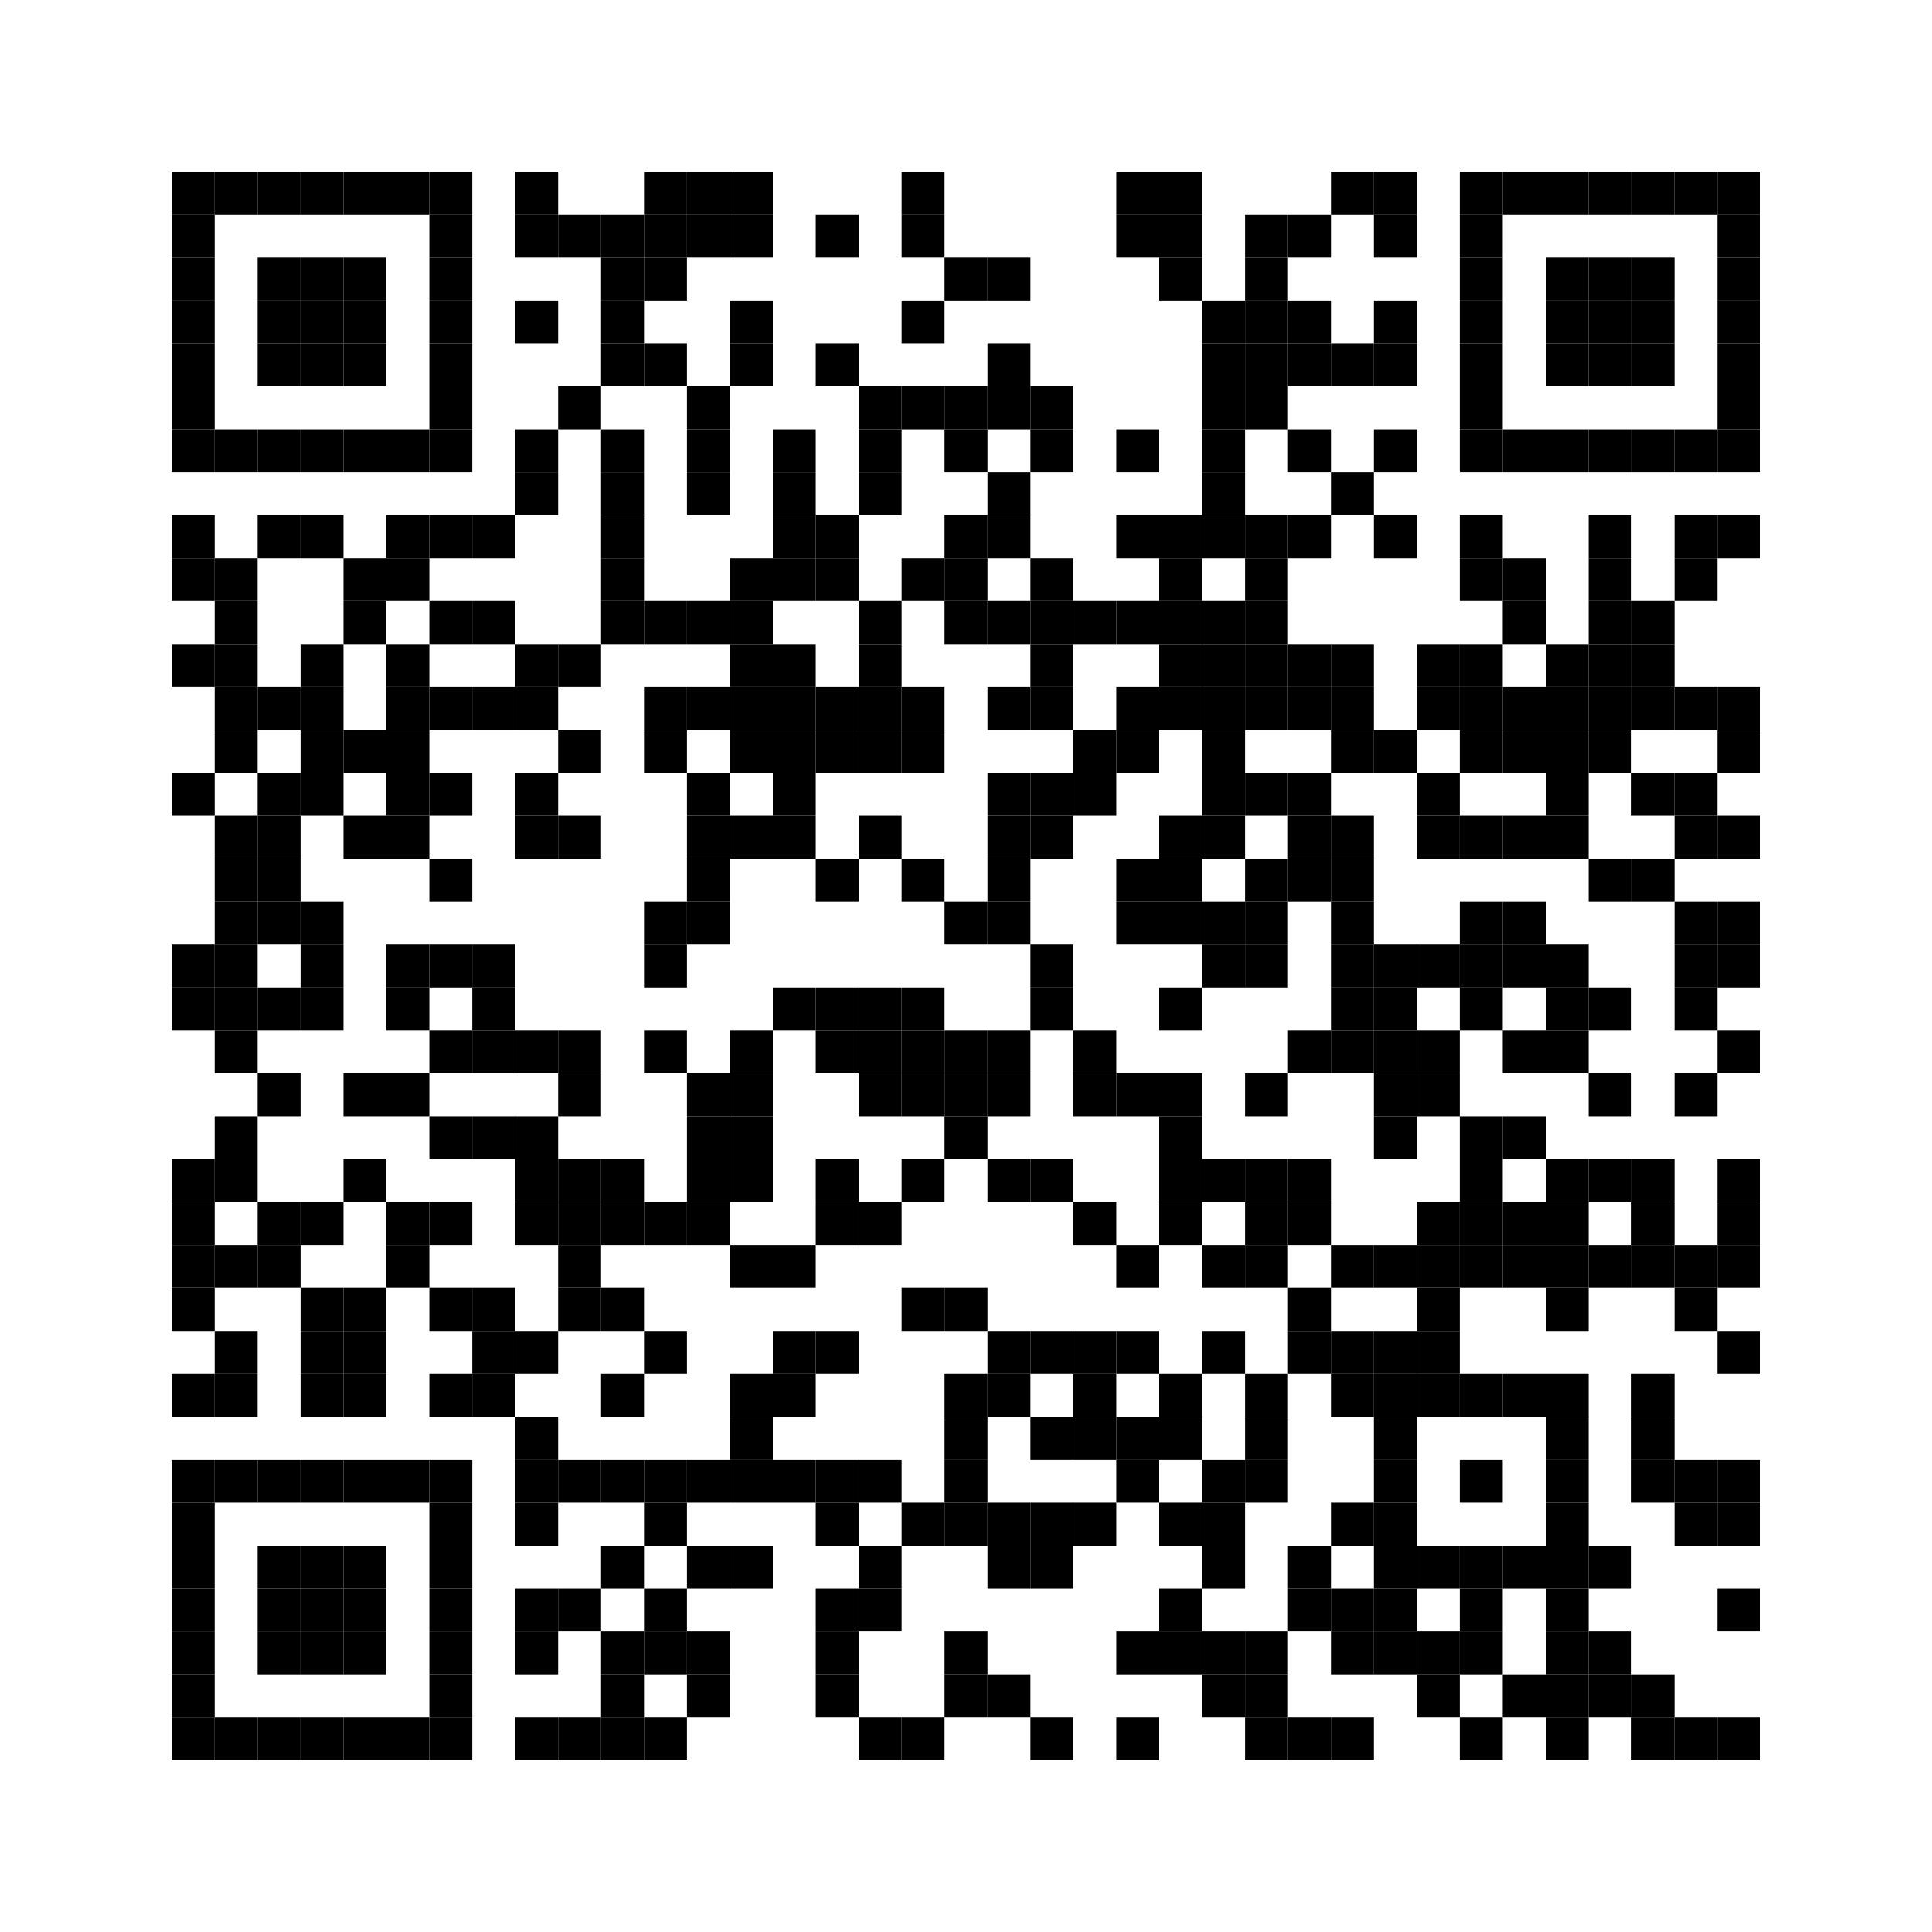 <svg baseProfile="full" width="405" height="405" viewBox="0 0 405 405" xmlns="http://www.w3.org/2000/svg" xmlns:xlink="http://www.w3.org/1999/xlink"><path fill="#fff" d="M0 0h405v405H0z"/><defs><path id="a" d="M0 0h9v9H0z"/></defs><use x="36" y="36" xlink:href="#a"/><use x="36" y="45" xlink:href="#a"/><use x="36" y="54" xlink:href="#a"/><use x="36" y="63" xlink:href="#a"/><use x="36" y="72" xlink:href="#a"/><use x="36" y="81" xlink:href="#a"/><use x="36" y="90" xlink:href="#a"/><use x="36" y="108" xlink:href="#a"/><use x="36" y="117" xlink:href="#a"/><use x="36" y="135" xlink:href="#a"/><use x="36" y="162" xlink:href="#a"/><use x="36" y="198" xlink:href="#a"/><use x="36" y="207" xlink:href="#a"/><use x="36" y="243" xlink:href="#a"/><use x="36" y="252" xlink:href="#a"/><use x="36" y="261" xlink:href="#a"/><use x="36" y="270" xlink:href="#a"/><use x="36" y="288" xlink:href="#a"/><use x="36" y="306" xlink:href="#a"/><use x="36" y="315" xlink:href="#a"/><use x="36" y="324" xlink:href="#a"/><use x="36" y="333" xlink:href="#a"/><use x="36" y="342" xlink:href="#a"/><use x="36" y="351" xlink:href="#a"/><use x="36" y="360" xlink:href="#a"/><use x="45" y="36" xlink:href="#a"/><use x="45" y="90" xlink:href="#a"/><use x="45" y="117" xlink:href="#a"/><use x="45" y="126" xlink:href="#a"/><use x="45" y="135" xlink:href="#a"/><use x="45" y="144" xlink:href="#a"/><use x="45" y="153" xlink:href="#a"/><use x="45" y="171" xlink:href="#a"/><use x="45" y="180" xlink:href="#a"/><use x="45" y="189" xlink:href="#a"/><use x="45" y="198" xlink:href="#a"/><use x="45" y="207" xlink:href="#a"/><use x="45" y="216" xlink:href="#a"/><use x="45" y="234" xlink:href="#a"/><use x="45" y="243" xlink:href="#a"/><use x="45" y="261" xlink:href="#a"/><use x="45" y="279" xlink:href="#a"/><use x="45" y="288" xlink:href="#a"/><use x="45" y="306" xlink:href="#a"/><use x="45" y="360" xlink:href="#a"/><use x="54" y="36" xlink:href="#a"/><use x="54" y="54" xlink:href="#a"/><use x="54" y="63" xlink:href="#a"/><use x="54" y="72" xlink:href="#a"/><use x="54" y="90" xlink:href="#a"/><use x="54" y="108" xlink:href="#a"/><use x="54" y="144" xlink:href="#a"/><use x="54" y="162" xlink:href="#a"/><use x="54" y="171" xlink:href="#a"/><use x="54" y="180" xlink:href="#a"/><use x="54" y="189" xlink:href="#a"/><use x="54" y="207" xlink:href="#a"/><use x="54" y="225" xlink:href="#a"/><use x="54" y="252" xlink:href="#a"/><use x="54" y="261" xlink:href="#a"/><use x="54" y="306" xlink:href="#a"/><use x="54" y="324" xlink:href="#a"/><use x="54" y="333" xlink:href="#a"/><use x="54" y="342" xlink:href="#a"/><use x="54" y="360" xlink:href="#a"/><use x="63" y="36" xlink:href="#a"/><use x="63" y="54" xlink:href="#a"/><use x="63" y="63" xlink:href="#a"/><use x="63" y="72" xlink:href="#a"/><use x="63" y="90" xlink:href="#a"/><use x="63" y="108" xlink:href="#a"/><use x="63" y="135" xlink:href="#a"/><use x="63" y="144" xlink:href="#a"/><use x="63" y="153" xlink:href="#a"/><use x="63" y="162" xlink:href="#a"/><use x="63" y="189" xlink:href="#a"/><use x="63" y="198" xlink:href="#a"/><use x="63" y="207" xlink:href="#a"/><use x="63" y="252" xlink:href="#a"/><use x="63" y="270" xlink:href="#a"/><use x="63" y="279" xlink:href="#a"/><use x="63" y="288" xlink:href="#a"/><use x="63" y="306" xlink:href="#a"/><use x="63" y="324" xlink:href="#a"/><use x="63" y="333" xlink:href="#a"/><use x="63" y="342" xlink:href="#a"/><use x="63" y="360" xlink:href="#a"/><use x="72" y="36" xlink:href="#a"/><use x="72" y="54" xlink:href="#a"/><use x="72" y="63" xlink:href="#a"/><use x="72" y="72" xlink:href="#a"/><use x="72" y="90" xlink:href="#a"/><use x="72" y="117" xlink:href="#a"/><use x="72" y="126" xlink:href="#a"/><use x="72" y="153" xlink:href="#a"/><use x="72" y="171" xlink:href="#a"/><use x="72" y="225" xlink:href="#a"/><use x="72" y="243" xlink:href="#a"/><use x="72" y="270" xlink:href="#a"/><use x="72" y="279" xlink:href="#a"/><use x="72" y="288" xlink:href="#a"/><use x="72" y="306" xlink:href="#a"/><use x="72" y="324" xlink:href="#a"/><use x="72" y="333" xlink:href="#a"/><use x="72" y="342" xlink:href="#a"/><use x="72" y="360" xlink:href="#a"/><use x="81" y="36" xlink:href="#a"/><use x="81" y="90" xlink:href="#a"/><use x="81" y="108" xlink:href="#a"/><use x="81" y="117" xlink:href="#a"/><use x="81" y="135" xlink:href="#a"/><use x="81" y="144" xlink:href="#a"/><use x="81" y="153" xlink:href="#a"/><use x="81" y="162" xlink:href="#a"/><use x="81" y="171" xlink:href="#a"/><use x="81" y="198" xlink:href="#a"/><use x="81" y="207" xlink:href="#a"/><use x="81" y="225" xlink:href="#a"/><use x="81" y="252" xlink:href="#a"/><use x="81" y="261" xlink:href="#a"/><use x="81" y="306" xlink:href="#a"/><use x="81" y="360" xlink:href="#a"/><use x="90" y="36" xlink:href="#a"/><use x="90" y="45" xlink:href="#a"/><use x="90" y="54" xlink:href="#a"/><use x="90" y="63" xlink:href="#a"/><use x="90" y="72" xlink:href="#a"/><use x="90" y="81" xlink:href="#a"/><use x="90" y="90" xlink:href="#a"/><use x="90" y="108" xlink:href="#a"/><use x="90" y="126" xlink:href="#a"/><use x="90" y="144" xlink:href="#a"/><use x="90" y="162" xlink:href="#a"/><use x="90" y="180" xlink:href="#a"/><use x="90" y="198" xlink:href="#a"/><use x="90" y="216" xlink:href="#a"/><use x="90" y="234" xlink:href="#a"/><use x="90" y="252" xlink:href="#a"/><use x="90" y="270" xlink:href="#a"/><use x="90" y="288" xlink:href="#a"/><use x="90" y="306" xlink:href="#a"/><use x="90" y="315" xlink:href="#a"/><use x="90" y="324" xlink:href="#a"/><use x="90" y="333" xlink:href="#a"/><use x="90" y="342" xlink:href="#a"/><use x="90" y="351" xlink:href="#a"/><use x="90" y="360" xlink:href="#a"/><use x="99" y="108" xlink:href="#a"/><use x="99" y="126" xlink:href="#a"/><use x="99" y="144" xlink:href="#a"/><use x="99" y="198" xlink:href="#a"/><use x="99" y="207" xlink:href="#a"/><use x="99" y="216" xlink:href="#a"/><use x="99" y="234" xlink:href="#a"/><use x="99" y="270" xlink:href="#a"/><use x="99" y="279" xlink:href="#a"/><use x="99" y="288" xlink:href="#a"/><use x="108" y="36" xlink:href="#a"/><use x="108" y="45" xlink:href="#a"/><use x="108" y="63" xlink:href="#a"/><use x="108" y="90" xlink:href="#a"/><use x="108" y="99" xlink:href="#a"/><use x="108" y="135" xlink:href="#a"/><use x="108" y="144" xlink:href="#a"/><use x="108" y="162" xlink:href="#a"/><use x="108" y="171" xlink:href="#a"/><use x="108" y="216" xlink:href="#a"/><use x="108" y="234" xlink:href="#a"/><use x="108" y="243" xlink:href="#a"/><use x="108" y="252" xlink:href="#a"/><use x="108" y="279" xlink:href="#a"/><use x="108" y="297" xlink:href="#a"/><use x="108" y="306" xlink:href="#a"/><use x="108" y="315" xlink:href="#a"/><use x="108" y="333" xlink:href="#a"/><use x="108" y="342" xlink:href="#a"/><use x="108" y="360" xlink:href="#a"/><use x="117" y="45" xlink:href="#a"/><use x="117" y="81" xlink:href="#a"/><use x="117" y="135" xlink:href="#a"/><use x="117" y="153" xlink:href="#a"/><use x="117" y="171" xlink:href="#a"/><use x="117" y="216" xlink:href="#a"/><use x="117" y="225" xlink:href="#a"/><use x="117" y="243" xlink:href="#a"/><use x="117" y="252" xlink:href="#a"/><use x="117" y="261" xlink:href="#a"/><use x="117" y="270" xlink:href="#a"/><use x="117" y="306" xlink:href="#a"/><use x="117" y="333" xlink:href="#a"/><use x="117" y="360" xlink:href="#a"/><use x="126" y="45" xlink:href="#a"/><use x="126" y="54" xlink:href="#a"/><use x="126" y="63" xlink:href="#a"/><use x="126" y="72" xlink:href="#a"/><use x="126" y="90" xlink:href="#a"/><use x="126" y="99" xlink:href="#a"/><use x="126" y="108" xlink:href="#a"/><use x="126" y="117" xlink:href="#a"/><use x="126" y="126" xlink:href="#a"/><use x="126" y="243" xlink:href="#a"/><use x="126" y="252" xlink:href="#a"/><use x="126" y="270" xlink:href="#a"/><use x="126" y="288" xlink:href="#a"/><use x="126" y="306" xlink:href="#a"/><use x="126" y="324" xlink:href="#a"/><use x="126" y="342" xlink:href="#a"/><use x="126" y="351" xlink:href="#a"/><use x="126" y="360" xlink:href="#a"/><use x="135" y="36" xlink:href="#a"/><use x="135" y="45" xlink:href="#a"/><use x="135" y="54" xlink:href="#a"/><use x="135" y="72" xlink:href="#a"/><use x="135" y="126" xlink:href="#a"/><use x="135" y="144" xlink:href="#a"/><use x="135" y="153" xlink:href="#a"/><use x="135" y="189" xlink:href="#a"/><use x="135" y="198" xlink:href="#a"/><use x="135" y="216" xlink:href="#a"/><use x="135" y="252" xlink:href="#a"/><use x="135" y="279" xlink:href="#a"/><use x="135" y="306" xlink:href="#a"/><use x="135" y="315" xlink:href="#a"/><use x="135" y="333" xlink:href="#a"/><use x="135" y="342" xlink:href="#a"/><use x="135" y="360" xlink:href="#a"/><use x="144" y="36" xlink:href="#a"/><use x="144" y="45" xlink:href="#a"/><use x="144" y="81" xlink:href="#a"/><use x="144" y="90" xlink:href="#a"/><use x="144" y="99" xlink:href="#a"/><use x="144" y="126" xlink:href="#a"/><use x="144" y="144" xlink:href="#a"/><use x="144" y="162" xlink:href="#a"/><use x="144" y="171" xlink:href="#a"/><use x="144" y="180" xlink:href="#a"/><use x="144" y="189" xlink:href="#a"/><use x="144" y="225" xlink:href="#a"/><use x="144" y="234" xlink:href="#a"/><use x="144" y="243" xlink:href="#a"/><use x="144" y="252" xlink:href="#a"/><use x="144" y="306" xlink:href="#a"/><use x="144" y="324" xlink:href="#a"/><use x="144" y="342" xlink:href="#a"/><use x="144" y="351" xlink:href="#a"/><use x="153" y="36" xlink:href="#a"/><use x="153" y="45" xlink:href="#a"/><use x="153" y="63" xlink:href="#a"/><use x="153" y="72" xlink:href="#a"/><use x="153" y="117" xlink:href="#a"/><use x="153" y="126" xlink:href="#a"/><use x="153" y="135" xlink:href="#a"/><use x="153" y="144" xlink:href="#a"/><use x="153" y="153" xlink:href="#a"/><use x="153" y="171" xlink:href="#a"/><use x="153" y="216" xlink:href="#a"/><use x="153" y="225" xlink:href="#a"/><use x="153" y="234" xlink:href="#a"/><use x="153" y="243" xlink:href="#a"/><use x="153" y="261" xlink:href="#a"/><use x="153" y="288" xlink:href="#a"/><use x="153" y="297" xlink:href="#a"/><use x="153" y="306" xlink:href="#a"/><use x="153" y="324" xlink:href="#a"/><use x="162" y="90" xlink:href="#a"/><use x="162" y="99" xlink:href="#a"/><use x="162" y="108" xlink:href="#a"/><use x="162" y="117" xlink:href="#a"/><use x="162" y="135" xlink:href="#a"/><use x="162" y="144" xlink:href="#a"/><use x="162" y="153" xlink:href="#a"/><use x="162" y="162" xlink:href="#a"/><use x="162" y="171" xlink:href="#a"/><use x="162" y="207" xlink:href="#a"/><use x="162" y="261" xlink:href="#a"/><use x="162" y="279" xlink:href="#a"/><use x="162" y="288" xlink:href="#a"/><use x="162" y="306" xlink:href="#a"/><use x="171" y="45" xlink:href="#a"/><use x="171" y="72" xlink:href="#a"/><use x="171" y="108" xlink:href="#a"/><use x="171" y="117" xlink:href="#a"/><use x="171" y="144" xlink:href="#a"/><use x="171" y="153" xlink:href="#a"/><use x="171" y="180" xlink:href="#a"/><use x="171" y="207" xlink:href="#a"/><use x="171" y="216" xlink:href="#a"/><use x="171" y="243" xlink:href="#a"/><use x="171" y="252" xlink:href="#a"/><use x="171" y="279" xlink:href="#a"/><use x="171" y="306" xlink:href="#a"/><use x="171" y="315" xlink:href="#a"/><use x="171" y="333" xlink:href="#a"/><use x="171" y="342" xlink:href="#a"/><use x="171" y="351" xlink:href="#a"/><use x="180" y="81" xlink:href="#a"/><use x="180" y="90" xlink:href="#a"/><use x="180" y="99" xlink:href="#a"/><use x="180" y="126" xlink:href="#a"/><use x="180" y="135" xlink:href="#a"/><use x="180" y="144" xlink:href="#a"/><use x="180" y="153" xlink:href="#a"/><use x="180" y="171" xlink:href="#a"/><use x="180" y="207" xlink:href="#a"/><use x="180" y="216" xlink:href="#a"/><use x="180" y="225" xlink:href="#a"/><use x="180" y="252" xlink:href="#a"/><use x="180" y="306" xlink:href="#a"/><use x="180" y="324" xlink:href="#a"/><use x="180" y="333" xlink:href="#a"/><use x="180" y="360" xlink:href="#a"/><use x="189" y="36" xlink:href="#a"/><use x="189" y="45" xlink:href="#a"/><use x="189" y="63" xlink:href="#a"/><use x="189" y="81" xlink:href="#a"/><use x="189" y="117" xlink:href="#a"/><use x="189" y="144" xlink:href="#a"/><use x="189" y="153" xlink:href="#a"/><use x="189" y="180" xlink:href="#a"/><use x="189" y="207" xlink:href="#a"/><use x="189" y="216" xlink:href="#a"/><use x="189" y="225" xlink:href="#a"/><use x="189" y="243" xlink:href="#a"/><use x="189" y="270" xlink:href="#a"/><use x="189" y="315" xlink:href="#a"/><use x="189" y="360" xlink:href="#a"/><use x="198" y="54" xlink:href="#a"/><use x="198" y="81" xlink:href="#a"/><use x="198" y="90" xlink:href="#a"/><use x="198" y="108" xlink:href="#a"/><use x="198" y="117" xlink:href="#a"/><use x="198" y="126" xlink:href="#a"/><use x="198" y="189" xlink:href="#a"/><use x="198" y="216" xlink:href="#a"/><use x="198" y="225" xlink:href="#a"/><use x="198" y="234" xlink:href="#a"/><use x="198" y="270" xlink:href="#a"/><use x="198" y="288" xlink:href="#a"/><use x="198" y="297" xlink:href="#a"/><use x="198" y="306" xlink:href="#a"/><use x="198" y="315" xlink:href="#a"/><use x="198" y="342" xlink:href="#a"/><use x="198" y="351" xlink:href="#a"/><use x="207" y="54" xlink:href="#a"/><use x="207" y="72" xlink:href="#a"/><use x="207" y="81" xlink:href="#a"/><use x="207" y="99" xlink:href="#a"/><use x="207" y="108" xlink:href="#a"/><use x="207" y="126" xlink:href="#a"/><use x="207" y="144" xlink:href="#a"/><use x="207" y="162" xlink:href="#a"/><use x="207" y="171" xlink:href="#a"/><use x="207" y="180" xlink:href="#a"/><use x="207" y="189" xlink:href="#a"/><use x="207" y="216" xlink:href="#a"/><use x="207" y="225" xlink:href="#a"/><use x="207" y="243" xlink:href="#a"/><use x="207" y="279" xlink:href="#a"/><use x="207" y="288" xlink:href="#a"/><use x="207" y="315" xlink:href="#a"/><use x="207" y="324" xlink:href="#a"/><use x="207" y="351" xlink:href="#a"/><use x="216" y="81" xlink:href="#a"/><use x="216" y="90" xlink:href="#a"/><use x="216" y="117" xlink:href="#a"/><use x="216" y="126" xlink:href="#a"/><use x="216" y="135" xlink:href="#a"/><use x="216" y="144" xlink:href="#a"/><use x="216" y="162" xlink:href="#a"/><use x="216" y="171" xlink:href="#a"/><use x="216" y="198" xlink:href="#a"/><use x="216" y="207" xlink:href="#a"/><use x="216" y="243" xlink:href="#a"/><use x="216" y="279" xlink:href="#a"/><use x="216" y="297" xlink:href="#a"/><use x="216" y="315" xlink:href="#a"/><use x="216" y="324" xlink:href="#a"/><use x="216" y="360" xlink:href="#a"/><use x="225" y="126" xlink:href="#a"/><use x="225" y="153" xlink:href="#a"/><use x="225" y="162" xlink:href="#a"/><use x="225" y="216" xlink:href="#a"/><use x="225" y="225" xlink:href="#a"/><use x="225" y="252" xlink:href="#a"/><use x="225" y="279" xlink:href="#a"/><use x="225" y="288" xlink:href="#a"/><use x="225" y="297" xlink:href="#a"/><use x="225" y="315" xlink:href="#a"/><use x="234" y="36" xlink:href="#a"/><use x="234" y="45" xlink:href="#a"/><use x="234" y="90" xlink:href="#a"/><use x="234" y="108" xlink:href="#a"/><use x="234" y="126" xlink:href="#a"/><use x="234" y="144" xlink:href="#a"/><use x="234" y="153" xlink:href="#a"/><use x="234" y="180" xlink:href="#a"/><use x="234" y="189" xlink:href="#a"/><use x="234" y="225" xlink:href="#a"/><use x="234" y="261" xlink:href="#a"/><use x="234" y="279" xlink:href="#a"/><use x="234" y="297" xlink:href="#a"/><use x="234" y="306" xlink:href="#a"/><use x="234" y="342" xlink:href="#a"/><use x="234" y="360" xlink:href="#a"/><use x="243" y="36" xlink:href="#a"/><use x="243" y="45" xlink:href="#a"/><use x="243" y="54" xlink:href="#a"/><use x="243" y="108" xlink:href="#a"/><use x="243" y="117" xlink:href="#a"/><use x="243" y="126" xlink:href="#a"/><use x="243" y="135" xlink:href="#a"/><use x="243" y="144" xlink:href="#a"/><use x="243" y="171" xlink:href="#a"/><use x="243" y="180" xlink:href="#a"/><use x="243" y="189" xlink:href="#a"/><use x="243" y="207" xlink:href="#a"/><use x="243" y="225" xlink:href="#a"/><use x="243" y="234" xlink:href="#a"/><use x="243" y="243" xlink:href="#a"/><use x="243" y="252" xlink:href="#a"/><use x="243" y="288" xlink:href="#a"/><use x="243" y="297" xlink:href="#a"/><use x="243" y="315" xlink:href="#a"/><use x="243" y="333" xlink:href="#a"/><use x="243" y="342" xlink:href="#a"/><use x="252" y="63" xlink:href="#a"/><use x="252" y="72" xlink:href="#a"/><use x="252" y="81" xlink:href="#a"/><use x="252" y="90" xlink:href="#a"/><use x="252" y="99" xlink:href="#a"/><use x="252" y="108" xlink:href="#a"/><use x="252" y="126" xlink:href="#a"/><use x="252" y="135" xlink:href="#a"/><use x="252" y="144" xlink:href="#a"/><use x="252" y="153" xlink:href="#a"/><use x="252" y="162" xlink:href="#a"/><use x="252" y="171" xlink:href="#a"/><use x="252" y="189" xlink:href="#a"/><use x="252" y="198" xlink:href="#a"/><use x="252" y="243" xlink:href="#a"/><use x="252" y="261" xlink:href="#a"/><use x="252" y="279" xlink:href="#a"/><use x="252" y="306" xlink:href="#a"/><use x="252" y="315" xlink:href="#a"/><use x="252" y="324" xlink:href="#a"/><use x="252" y="342" xlink:href="#a"/><use x="252" y="351" xlink:href="#a"/><use x="261" y="45" xlink:href="#a"/><use x="261" y="54" xlink:href="#a"/><use x="261" y="63" xlink:href="#a"/><use x="261" y="72" xlink:href="#a"/><use x="261" y="81" xlink:href="#a"/><use x="261" y="108" xlink:href="#a"/><use x="261" y="117" xlink:href="#a"/><use x="261" y="126" xlink:href="#a"/><use x="261" y="135" xlink:href="#a"/><use x="261" y="144" xlink:href="#a"/><use x="261" y="162" xlink:href="#a"/><use x="261" y="180" xlink:href="#a"/><use x="261" y="189" xlink:href="#a"/><use x="261" y="198" xlink:href="#a"/><use x="261" y="225" xlink:href="#a"/><use x="261" y="243" xlink:href="#a"/><use x="261" y="252" xlink:href="#a"/><use x="261" y="261" xlink:href="#a"/><use x="261" y="288" xlink:href="#a"/><use x="261" y="297" xlink:href="#a"/><use x="261" y="306" xlink:href="#a"/><use x="261" y="342" xlink:href="#a"/><use x="261" y="351" xlink:href="#a"/><use x="261" y="360" xlink:href="#a"/><use x="270" y="45" xlink:href="#a"/><use x="270" y="63" xlink:href="#a"/><use x="270" y="72" xlink:href="#a"/><use x="270" y="90" xlink:href="#a"/><use x="270" y="108" xlink:href="#a"/><use x="270" y="135" xlink:href="#a"/><use x="270" y="144" xlink:href="#a"/><use x="270" y="162" xlink:href="#a"/><use x="270" y="171" xlink:href="#a"/><use x="270" y="180" xlink:href="#a"/><use x="270" y="216" xlink:href="#a"/><use x="270" y="243" xlink:href="#a"/><use x="270" y="252" xlink:href="#a"/><use x="270" y="270" xlink:href="#a"/><use x="270" y="279" xlink:href="#a"/><use x="270" y="324" xlink:href="#a"/><use x="270" y="333" xlink:href="#a"/><use x="270" y="360" xlink:href="#a"/><use x="279" y="36" xlink:href="#a"/><use x="279" y="72" xlink:href="#a"/><use x="279" y="99" xlink:href="#a"/><use x="279" y="135" xlink:href="#a"/><use x="279" y="144" xlink:href="#a"/><use x="279" y="153" xlink:href="#a"/><use x="279" y="171" xlink:href="#a"/><use x="279" y="180" xlink:href="#a"/><use x="279" y="189" xlink:href="#a"/><use x="279" y="198" xlink:href="#a"/><use x="279" y="207" xlink:href="#a"/><use x="279" y="216" xlink:href="#a"/><use x="279" y="261" xlink:href="#a"/><use x="279" y="279" xlink:href="#a"/><use x="279" y="288" xlink:href="#a"/><use x="279" y="315" xlink:href="#a"/><use x="279" y="333" xlink:href="#a"/><use x="279" y="342" xlink:href="#a"/><use x="279" y="360" xlink:href="#a"/><use x="288" y="36" xlink:href="#a"/><use x="288" y="45" xlink:href="#a"/><use x="288" y="63" xlink:href="#a"/><use x="288" y="72" xlink:href="#a"/><use x="288" y="90" xlink:href="#a"/><use x="288" y="108" xlink:href="#a"/><use x="288" y="153" xlink:href="#a"/><use x="288" y="198" xlink:href="#a"/><use x="288" y="207" xlink:href="#a"/><use x="288" y="216" xlink:href="#a"/><use x="288" y="225" xlink:href="#a"/><use x="288" y="234" xlink:href="#a"/><use x="288" y="261" xlink:href="#a"/><use x="288" y="279" xlink:href="#a"/><use x="288" y="288" xlink:href="#a"/><use x="288" y="297" xlink:href="#a"/><use x="288" y="306" xlink:href="#a"/><use x="288" y="315" xlink:href="#a"/><use x="288" y="324" xlink:href="#a"/><use x="288" y="333" xlink:href="#a"/><use x="288" y="342" xlink:href="#a"/><use x="297" y="135" xlink:href="#a"/><use x="297" y="144" xlink:href="#a"/><use x="297" y="162" xlink:href="#a"/><use x="297" y="171" xlink:href="#a"/><use x="297" y="198" xlink:href="#a"/><use x="297" y="216" xlink:href="#a"/><use x="297" y="225" xlink:href="#a"/><use x="297" y="252" xlink:href="#a"/><use x="297" y="261" xlink:href="#a"/><use x="297" y="270" xlink:href="#a"/><use x="297" y="279" xlink:href="#a"/><use x="297" y="288" xlink:href="#a"/><use x="297" y="324" xlink:href="#a"/><use x="297" y="342" xlink:href="#a"/><use x="297" y="351" xlink:href="#a"/><use x="306" y="36" xlink:href="#a"/><use x="306" y="45" xlink:href="#a"/><use x="306" y="54" xlink:href="#a"/><use x="306" y="63" xlink:href="#a"/><use x="306" y="72" xlink:href="#a"/><use x="306" y="81" xlink:href="#a"/><use x="306" y="90" xlink:href="#a"/><use x="306" y="108" xlink:href="#a"/><use x="306" y="117" xlink:href="#a"/><use x="306" y="135" xlink:href="#a"/><use x="306" y="144" xlink:href="#a"/><use x="306" y="153" xlink:href="#a"/><use x="306" y="171" xlink:href="#a"/><use x="306" y="189" xlink:href="#a"/><use x="306" y="198" xlink:href="#a"/><use x="306" y="207" xlink:href="#a"/><use x="306" y="234" xlink:href="#a"/><use x="306" y="243" xlink:href="#a"/><use x="306" y="252" xlink:href="#a"/><use x="306" y="261" xlink:href="#a"/><use x="306" y="288" xlink:href="#a"/><use x="306" y="306" xlink:href="#a"/><use x="306" y="324" xlink:href="#a"/><use x="306" y="333" xlink:href="#a"/><use x="306" y="342" xlink:href="#a"/><use x="306" y="360" xlink:href="#a"/><use x="315" y="36" xlink:href="#a"/><use x="315" y="90" xlink:href="#a"/><use x="315" y="117" xlink:href="#a"/><use x="315" y="126" xlink:href="#a"/><use x="315" y="144" xlink:href="#a"/><use x="315" y="153" xlink:href="#a"/><use x="315" y="171" xlink:href="#a"/><use x="315" y="189" xlink:href="#a"/><use x="315" y="198" xlink:href="#a"/><use x="315" y="216" xlink:href="#a"/><use x="315" y="234" xlink:href="#a"/><use x="315" y="252" xlink:href="#a"/><use x="315" y="261" xlink:href="#a"/><use x="315" y="288" xlink:href="#a"/><use x="315" y="324" xlink:href="#a"/><use x="315" y="351" xlink:href="#a"/><use x="324" y="36" xlink:href="#a"/><use x="324" y="54" xlink:href="#a"/><use x="324" y="63" xlink:href="#a"/><use x="324" y="72" xlink:href="#a"/><use x="324" y="90" xlink:href="#a"/><use x="324" y="135" xlink:href="#a"/><use x="324" y="144" xlink:href="#a"/><use x="324" y="153" xlink:href="#a"/><use x="324" y="162" xlink:href="#a"/><use x="324" y="171" xlink:href="#a"/><use x="324" y="198" xlink:href="#a"/><use x="324" y="207" xlink:href="#a"/><use x="324" y="216" xlink:href="#a"/><use x="324" y="243" xlink:href="#a"/><use x="324" y="252" xlink:href="#a"/><use x="324" y="261" xlink:href="#a"/><use x="324" y="270" xlink:href="#a"/><use x="324" y="288" xlink:href="#a"/><use x="324" y="297" xlink:href="#a"/><use x="324" y="306" xlink:href="#a"/><use x="324" y="315" xlink:href="#a"/><use x="324" y="324" xlink:href="#a"/><use x="324" y="333" xlink:href="#a"/><use x="324" y="342" xlink:href="#a"/><use x="324" y="351" xlink:href="#a"/><use x="324" y="360" xlink:href="#a"/><use x="333" y="36" xlink:href="#a"/><use x="333" y="54" xlink:href="#a"/><use x="333" y="63" xlink:href="#a"/><use x="333" y="72" xlink:href="#a"/><use x="333" y="90" xlink:href="#a"/><use x="333" y="108" xlink:href="#a"/><use x="333" y="117" xlink:href="#a"/><use x="333" y="126" xlink:href="#a"/><use x="333" y="135" xlink:href="#a"/><use x="333" y="144" xlink:href="#a"/><use x="333" y="153" xlink:href="#a"/><use x="333" y="180" xlink:href="#a"/><use x="333" y="207" xlink:href="#a"/><use x="333" y="225" xlink:href="#a"/><use x="333" y="243" xlink:href="#a"/><use x="333" y="261" xlink:href="#a"/><use x="333" y="324" xlink:href="#a"/><use x="333" y="342" xlink:href="#a"/><use x="333" y="351" xlink:href="#a"/><use x="342" y="36" xlink:href="#a"/><use x="342" y="54" xlink:href="#a"/><use x="342" y="63" xlink:href="#a"/><use x="342" y="72" xlink:href="#a"/><use x="342" y="90" xlink:href="#a"/><use x="342" y="126" xlink:href="#a"/><use x="342" y="135" xlink:href="#a"/><use x="342" y="144" xlink:href="#a"/><use x="342" y="162" xlink:href="#a"/><use x="342" y="180" xlink:href="#a"/><use x="342" y="243" xlink:href="#a"/><use x="342" y="252" xlink:href="#a"/><use x="342" y="261" xlink:href="#a"/><use x="342" y="288" xlink:href="#a"/><use x="342" y="297" xlink:href="#a"/><use x="342" y="306" xlink:href="#a"/><use x="342" y="351" xlink:href="#a"/><use x="342" y="360" xlink:href="#a"/><use x="351" y="36" xlink:href="#a"/><use x="351" y="90" xlink:href="#a"/><use x="351" y="108" xlink:href="#a"/><use x="351" y="117" xlink:href="#a"/><use x="351" y="144" xlink:href="#a"/><use x="351" y="162" xlink:href="#a"/><use x="351" y="171" xlink:href="#a"/><use x="351" y="189" xlink:href="#a"/><use x="351" y="198" xlink:href="#a"/><use x="351" y="207" xlink:href="#a"/><use x="351" y="225" xlink:href="#a"/><use x="351" y="261" xlink:href="#a"/><use x="351" y="270" xlink:href="#a"/><use x="351" y="306" xlink:href="#a"/><use x="351" y="315" xlink:href="#a"/><use x="351" y="360" xlink:href="#a"/><use x="360" y="36" xlink:href="#a"/><use x="360" y="45" xlink:href="#a"/><use x="360" y="54" xlink:href="#a"/><use x="360" y="63" xlink:href="#a"/><use x="360" y="72" xlink:href="#a"/><use x="360" y="81" xlink:href="#a"/><use x="360" y="90" xlink:href="#a"/><use x="360" y="108" xlink:href="#a"/><use x="360" y="144" xlink:href="#a"/><use x="360" y="153" xlink:href="#a"/><use x="360" y="171" xlink:href="#a"/><use x="360" y="189" xlink:href="#a"/><use x="360" y="198" xlink:href="#a"/><use x="360" y="216" xlink:href="#a"/><use x="360" y="243" xlink:href="#a"/><use x="360" y="252" xlink:href="#a"/><use x="360" y="261" xlink:href="#a"/><use x="360" y="279" xlink:href="#a"/><use x="360" y="306" xlink:href="#a"/><use x="360" y="315" xlink:href="#a"/><use x="360" y="333" xlink:href="#a"/><use x="360" y="360" xlink:href="#a"/></svg>